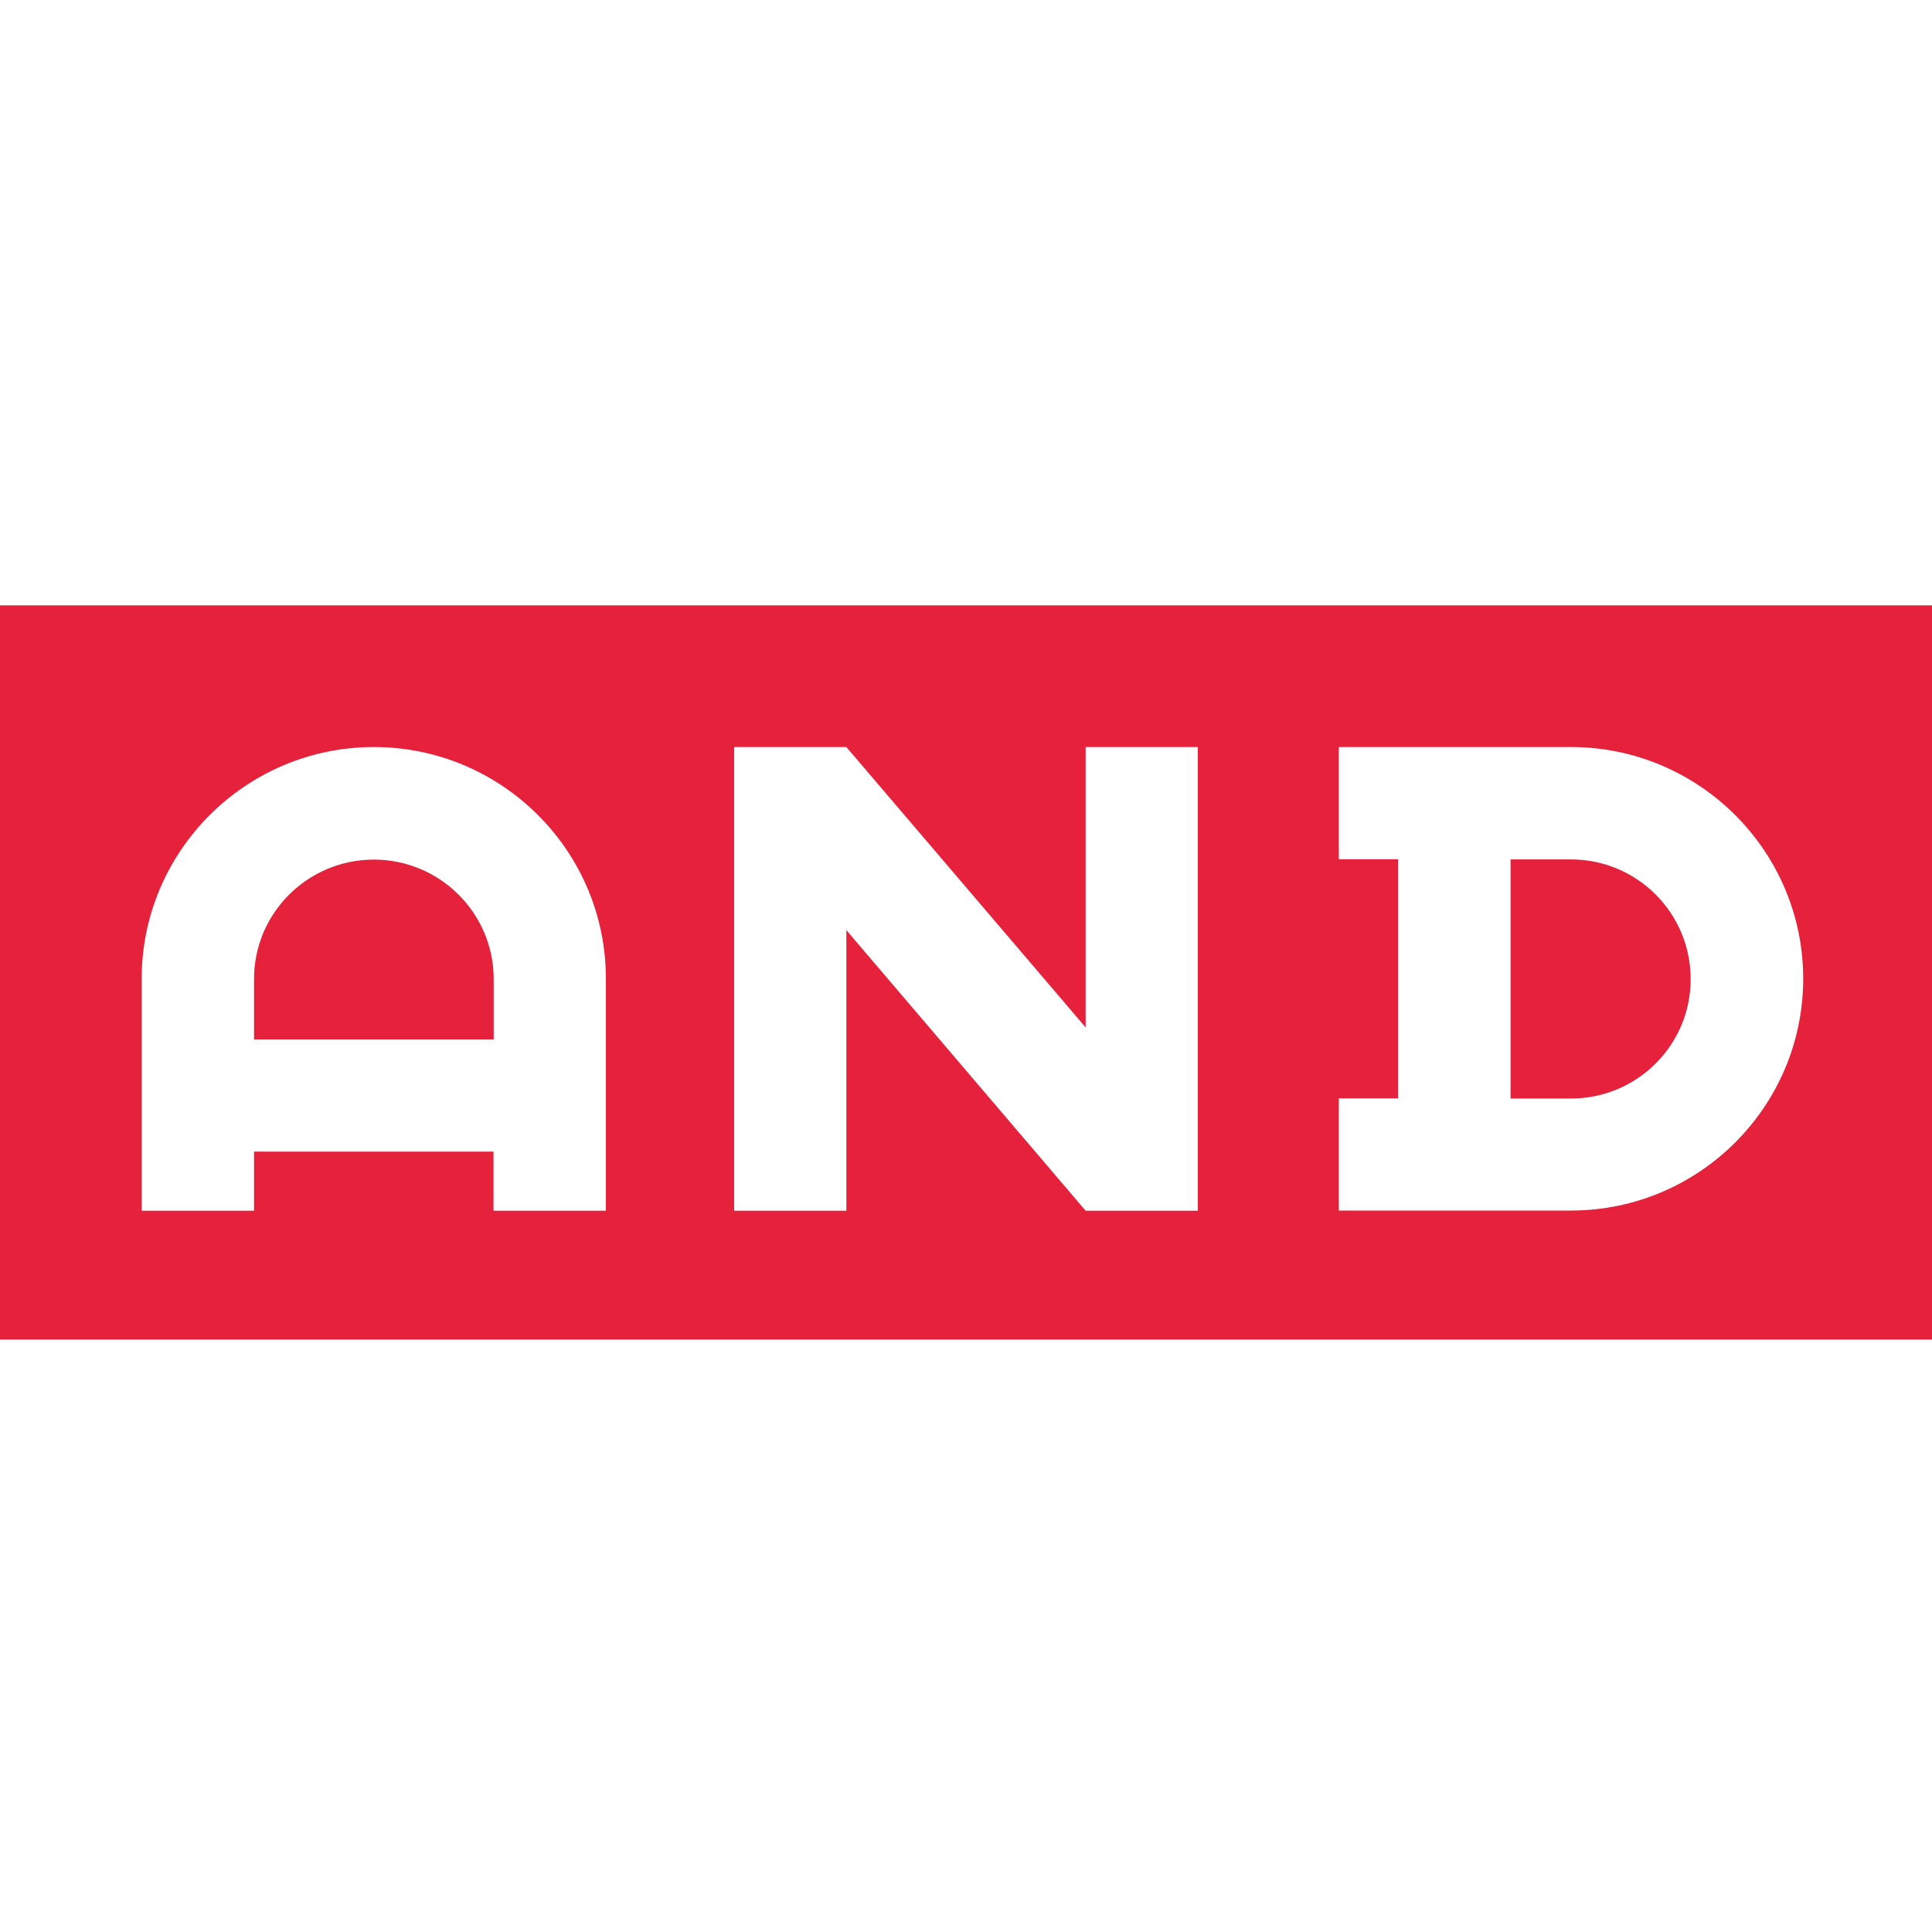 <?xml version="1.0" encoding="UTF-8"?>
<svg width="150px" height="150px" viewBox="0 0 150 150" version="1.1" xmlns="http://www.w3.org/2000/svg" xmlns:xlink="http://www.w3.org/1999/xlink">
    <title>Custom Preset</title>
    <g id="Custom-Preset" stroke="none" stroke-width="1" fill="none" fill-rule="evenodd">
        <rect id="Rectangle" fill="#FFFFFF" x="0" y="0" width="150" height="150"></rect>
        <g id="Azure" transform="translate(0, 47)" fill-rule="nonzero">
            <rect id="Rectangle" fill="#E5213C" x="0" y="0" width="150" height="57"></rect>
            <polygon id="Path" fill="#FFFFFF" points="93 47 84.289 47 65.711 25.216 65.711 47 57 47 57 11 65.711 11 84.289 32.769 84.289 11 93 11"></polygon>
            <g id="Group" transform="translate(11, 11)" fill="#FFFFFF">
                <path d="M18.027,0 C8.087,0 0,8.075 0,18 L0,36 L8.723,36 L8.723,31.412 L27.316,31.412 L27.316,36 L36.039,36 L36.039,18 C36.053,8.075 27.966,0 18.027,0 Z M27.316,22.701 L8.723,22.701 L8.723,18.014 C8.723,12.889 12.894,8.739 18.027,8.739 C23.159,8.739 27.33,12.904 27.33,18.014 L27.33,22.701 L27.316,22.701 Z" id="Shape"></path>
                <path d="M110.973,8.02495325e-15 L92.947,8.02495325e-15 L92.947,8.711 L97.542,8.711 L97.542,27.275 L92.947,27.275 L92.947,35.986 L110.973,35.986 C120.913,35.986 129,27.911 129,17.986 C129,8.075 120.913,8.02495325e-15 110.973,8.02495325e-15 Z M110.973,27.289 L106.279,27.289 L106.279,8.725 L110.973,8.725 C116.106,8.725 120.262,12.889 120.262,18.014 C120.277,23.125 116.106,27.289 110.973,27.289 Z" id="Shape"></path>
            </g>
        </g>
    </g>
</svg>